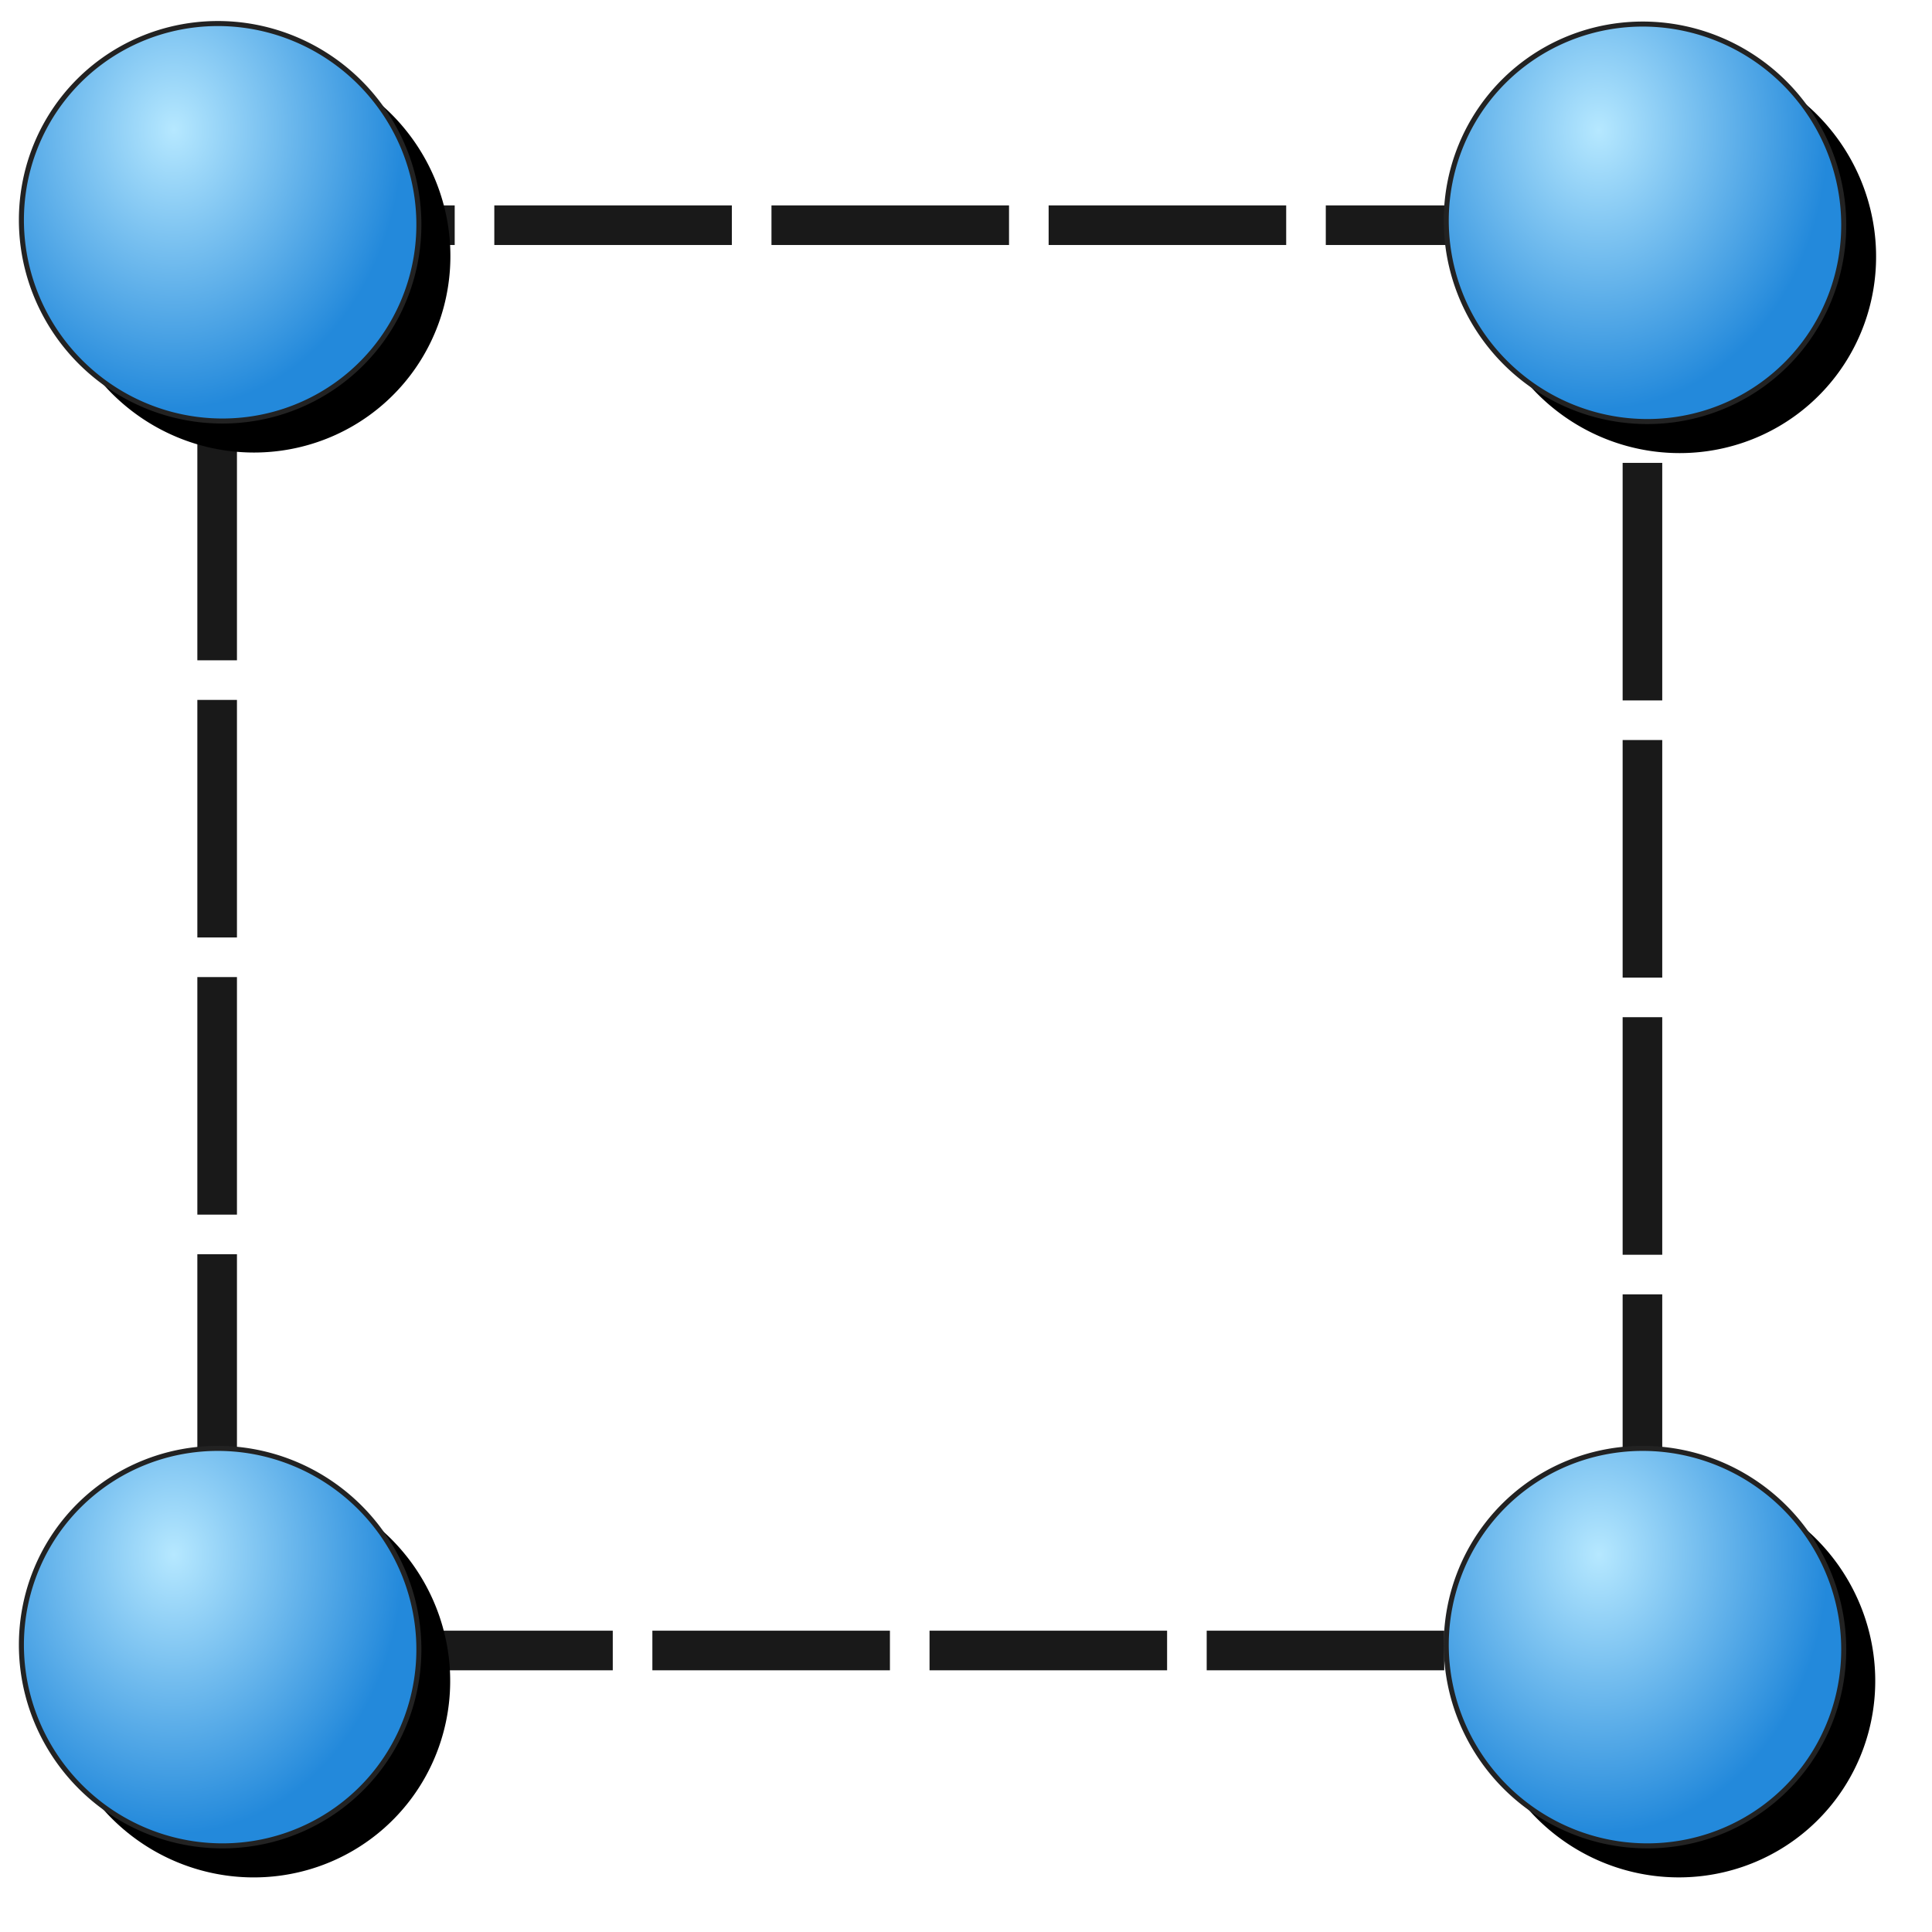 <?xml version="1.0" encoding="UTF-8" standalone="no"?>
<!-- Created with Inkscape (http://www.inkscape.org/) -->

<svg
   xmlns:dc="http://purl.org/dc/elements/1.1/"
   xmlns:cc="http://creativecommons.org/ns#"
   xmlns:rdf="http://www.w3.org/1999/02/22-rdf-syntax-ns#"
   xmlns:svg="http://www.w3.org/2000/svg"
   xmlns="http://www.w3.org/2000/svg"
   xmlns:xlink="http://www.w3.org/1999/xlink"
   xmlns:inkscape="http://www.inkscape.org/namespaces/inkscape"
   version="1.1"
   width="48"
   height="48"
   viewBox="0 0 48 48"
   id="svg2">
  <defs
     id="defs4">
    <linearGradient
       id="linearGradient362">
      <stop
         id="stop363"
         style="stop-color:#b6e8ff;stop-opacity:1"
         offset="0" />
      <stop
         id="stop364"
         style="stop-color:#2389db;stop-opacity:1"
         offset="1" />
    </linearGradient>
    <filter
       x="-0.136"
       y="-0.136"
       width="1.272"
       height="1.272"
       color-interpolation-filters="sRGB"
       id="filter4030">
      <feGaussianBlur
         id="feGaussianBlur4032"
         stdDeviation="0.559" />
    </filter>
    <filter
       x="-0.136"
       y="-0.136"
       width="1.272"
       height="1.272"
       color-interpolation-filters="sRGB"
       id="filter4030-6">
      <feGaussianBlur
         id="feGaussianBlur4032-0"
         stdDeviation="0.559" />
    </filter>
    <filter
       x="-0.136"
       y="-0.136"
       width="1.272"
       height="1.272"
       color-interpolation-filters="sRGB"
       id="filter4030-3">
      <feGaussianBlur
         id="feGaussianBlur4032-8"
         stdDeviation="0.559" />
    </filter>
    <filter
       x="-0.136"
       y="-0.136"
       width="1.272"
       height="1.272"
       color-interpolation-filters="sRGB"
       id="filter4030-62">
      <feGaussianBlur
         id="feGaussianBlur4032-4"
         stdDeviation="0.559" />
    </filter>
    <radialGradient
       cx="36.415"
       cy="103.019"
       r="41.043"
       fx="36.415"
       fy="103.019"
       id="radialGradient4166"
       xlink:href="#linearGradient362"
       gradientUnits="userSpaceOnUse"
       gradientTransform="matrix(0,0.169,-0.139,0,18.638,-2.93)"
       spreadMethod="pad" />
    <radialGradient
       cx="36.415"
       cy="103.019"
       r="41.043"
       fx="36.415"
       fy="103.019"
       id="radialGradient4170"
       xlink:href="#linearGradient362"
       gradientUnits="userSpaceOnUse"
       gradientTransform="matrix(0,0.169,-0.139,0,54.038,-2.916)" />
    <radialGradient
       cx="36.415"
       cy="103.019"
       r="41.043"
       fx="36.415"
       fy="103.019"
       id="radialGradient4174"
       xlink:href="#linearGradient362"
       gradientUnits="userSpaceOnUse"
       gradientTransform="matrix(0,0.169,-0.139,0,54.038,32.47)" />
    <radialGradient
       cx="36.415"
       cy="103.019"
       r="41.043"
       fx="36.415"
       fy="103.019"
       id="radialGradient4178"
       xlink:href="#linearGradient362"
       gradientUnits="userSpaceOnUse"
       gradientTransform="matrix(0,0.169,-0.139,0,18.638,32.47)" />
  </defs>
  <rect
     width="35.411"
     height="35.411"
     x="5.395"
     y="5.595"
     id="rect4759"
     style="opacity:0.9;fill:none;stroke:#000000;stroke-width:0.984;stroke-miterlimit:4;stroke-opacity:1;stroke-dasharray:5.902, 0.984;stroke-dashoffset:0" />
  <path
     d="M 6.96,11.2 A 4.966,4.909 45 1 1 5.643,1.399 4.966,4.909 45 0 1 6.96,11.2 z"
     inkscape:connector-curvature="0"
     id="path3891-6"
     style="fill:#000000;fill-opacity:1;fill-rule:evenodd;stroke:none;filter:url(#filter4030)" />
  <path
     d="M 6.177,10.417 A 4.966,4.909 45 1 1 4.86,0.616 4.966,4.909 45 0 1 6.177,10.417 z"
     inkscape:connector-curvature="0"
     id="path3891"
     style="fill:url(#radialGradient4166);fill-opacity:1;fill-rule:evenodd;stroke:#222222;stroke-width:0.125;stroke-linecap:round;stroke-linejoin:miter;stroke-miterlimit:4;stroke-opacity:1;stroke-dasharray:none;stroke-dashoffset:0" />
  <path
     d="m 42.381,11.214 a 4.966,4.909 45 1 1 -1.317,-9.801 4.966,4.909 45 0 1 1.317,9.801 z"
     inkscape:connector-curvature="0"
     id="path3891-6-7"
     style="fill:#000000;fill-opacity:1;fill-rule:evenodd;stroke:none;filter:url(#filter4030-6)" />
  <path
     d="M 41.577,10.43 A 4.966,4.909 45 1 1 40.26,0.629 4.966,4.909 45 0 1 41.577,10.43 z"
     inkscape:connector-curvature="0"
     id="path3891-0"
     style="fill:url(#radialGradient4170);fill-opacity:1;fill-rule:evenodd;stroke:#222222;stroke-width:0.125;stroke-linecap:round;stroke-linejoin:miter;stroke-miterlimit:4;stroke-opacity:1;stroke-dasharray:none;stroke-dashoffset:0" />
  <path
     d="m 42.36,46.6 a 4.966,4.909 45 1 1 -1.317,-9.801 4.966,4.909 45 0 1 1.317,9.801 z"
     inkscape:connector-curvature="0"
     id="path3891-6-4"
     style="fill:#000000;fill-opacity:1;fill-rule:evenodd;stroke:none;filter:url(#filter4030-3)" />
  <path
     d="m 41.577,45.817 a 4.966,4.909 45 1 1 -1.317,-9.801 4.966,4.909 45 0 1 1.317,9.801 z"
     inkscape:connector-curvature="0"
     id="path3891-3"
     style="fill:url(#radialGradient4174);fill-opacity:1;fill-rule:evenodd;stroke:#222222;stroke-width:0.125;stroke-linecap:round;stroke-linejoin:miter;stroke-miterlimit:4;stroke-opacity:1;stroke-dasharray:none;stroke-dashoffset:0" />
  <path
     d="M 6.96,46.6 A 4.966,4.909 45 1 1 5.644,36.799 4.966,4.909 45 0 1 6.96,46.6 z"
     inkscape:connector-curvature="0"
     id="path3891-6-9"
     style="fill:#000000;fill-opacity:1;fill-rule:evenodd;stroke:none;filter:url(#filter4030-62)" />
  <path
     d="M 6.177,45.817 A 4.966,4.909 45 1 1 4.86,36.016 4.966,4.909 45 0 1 6.177,45.817 z"
     inkscape:connector-curvature="0"
     id="path3891-7"
     style="fill:url(#radialGradient4178);fill-opacity:1;fill-rule:evenodd;stroke:#222222;stroke-width:0.125;stroke-linecap:round;stroke-linejoin:miter;stroke-miterlimit:4;stroke-opacity:1;stroke-dasharray:none;stroke-dashoffset:0" />
</svg>
